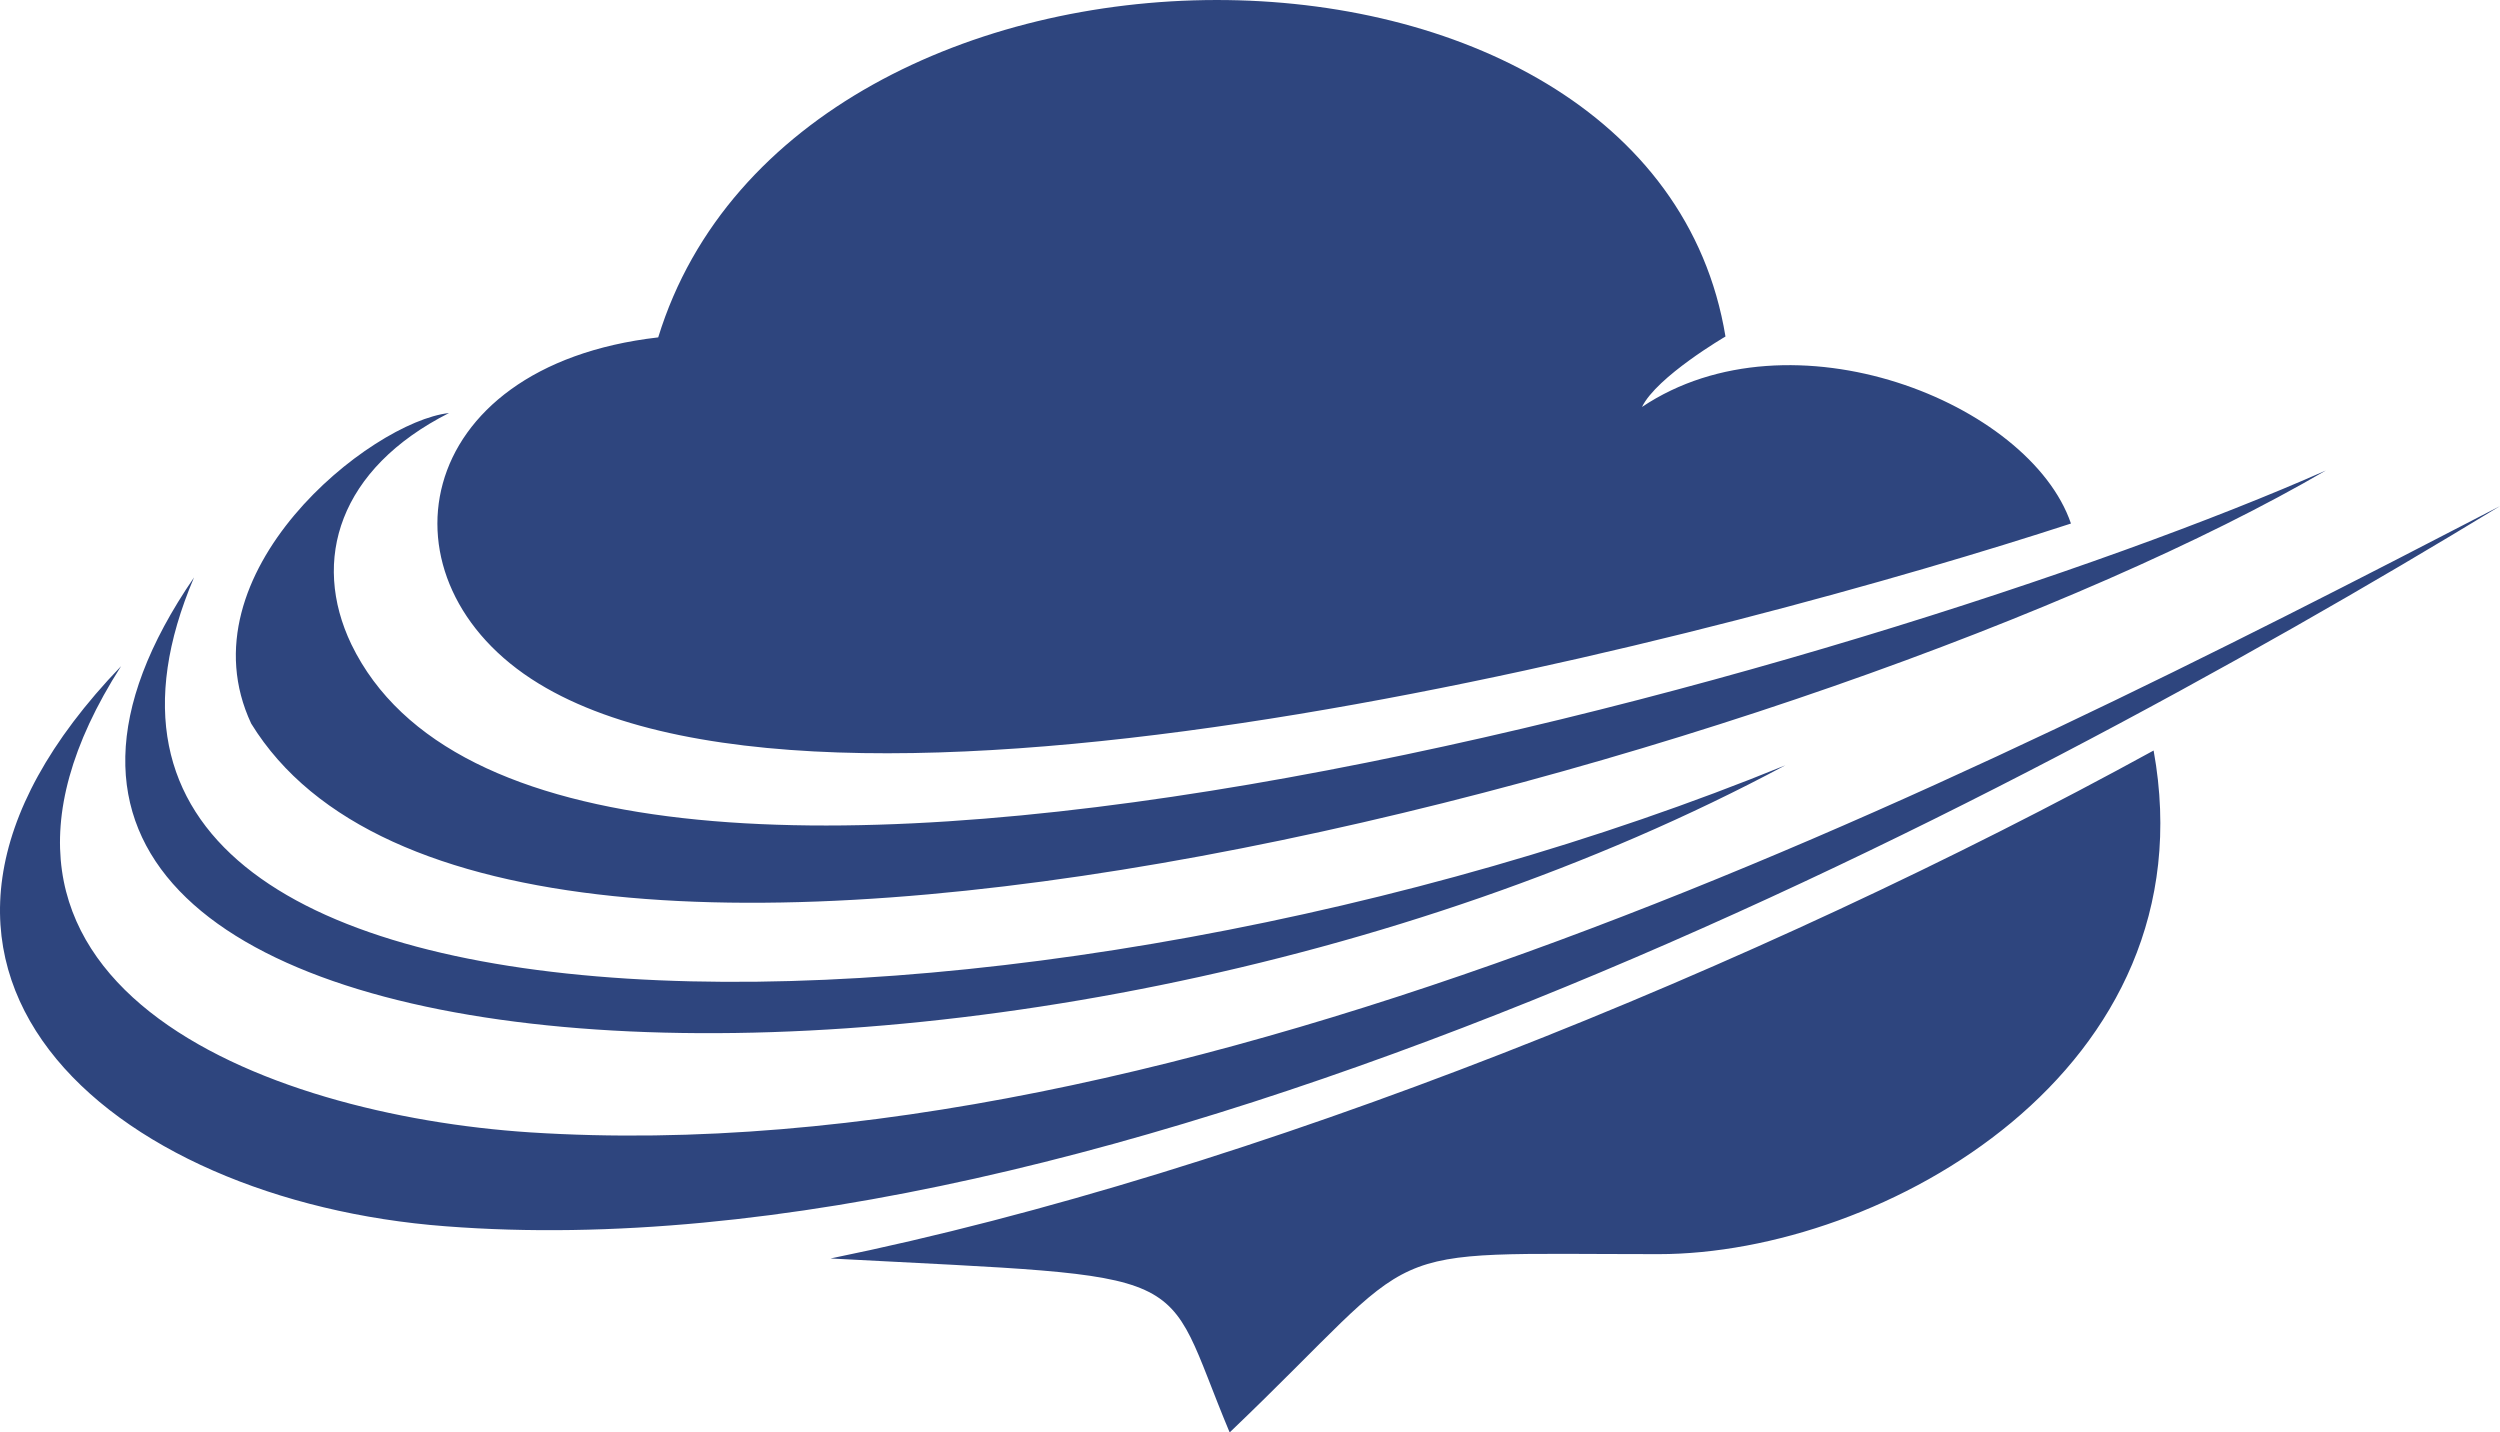 <svg version="1.1" id="图层_1" x="0px" y="0px" width="169.046px" height="96.858px" viewBox="0 0 169.046 96.858" enable-background="new 0 0 169.046 96.858" xml:space="preserve" xmlns="http://www.w3.org/2000/svg" xmlns:xlink="http://www.w3.org/1999/xlink" xmlns:xml="http://www.w3.org/XML/1998/namespace">
  <path fill="#2E457E" d="M56.159,85.096L56.159,85.096c28.534-5.822,62.655-19.643,89.465-34.347
	c3.923,21.644-18.369,34.054-33.467,34.054c-19.915,0-15.278-1.058-29.01,12.056C78.39,85.509,81.601,86.448,56.159,85.096
	L56.159,85.096z M111.028,27.518c1.008-2.059,5.646-4.763,5.646-4.763c-4.996-30.408-62.834-30.29-72.167,0.058
	c-16.883,1.94-19.26,16.586-8.085,23.406c20.865,12.764,81.619-3.644,103.613-10.819C137.243,27.225,121.132,20.755,111.028,27.518
	L111.028,27.518L111.028,27.518z M8.188,45.045c-19.619,20.408-0.655,36.168,21.934,37.873
	c44.762,3.473,104.803-27.935,138.924-48.697C132.427,53.219,80.353,79.45,35.829,76.568C17.875,75.392-5.546,66.513,8.188,45.045
	L8.188,45.045L8.188,45.045z M30.359,27.929c-5.291,0.588-18.131,10.822-13.374,20.997c17,27.643,107.593,1.941,140.289-17.114
	C127.671,44.927,37.254,71.395,23.76,43.573C21.026,37.869,22.929,31.693,30.359,27.929L30.359,27.929L30.359,27.929z
	 M13.121,39.045C-11.728,75.274,68.642,79.626,120.718,51.75C70.188,72.393-1.682,73.804,13.121,39.045L13.121,39.045L13.121,39.045
	z" class="color c1"/>
</svg>